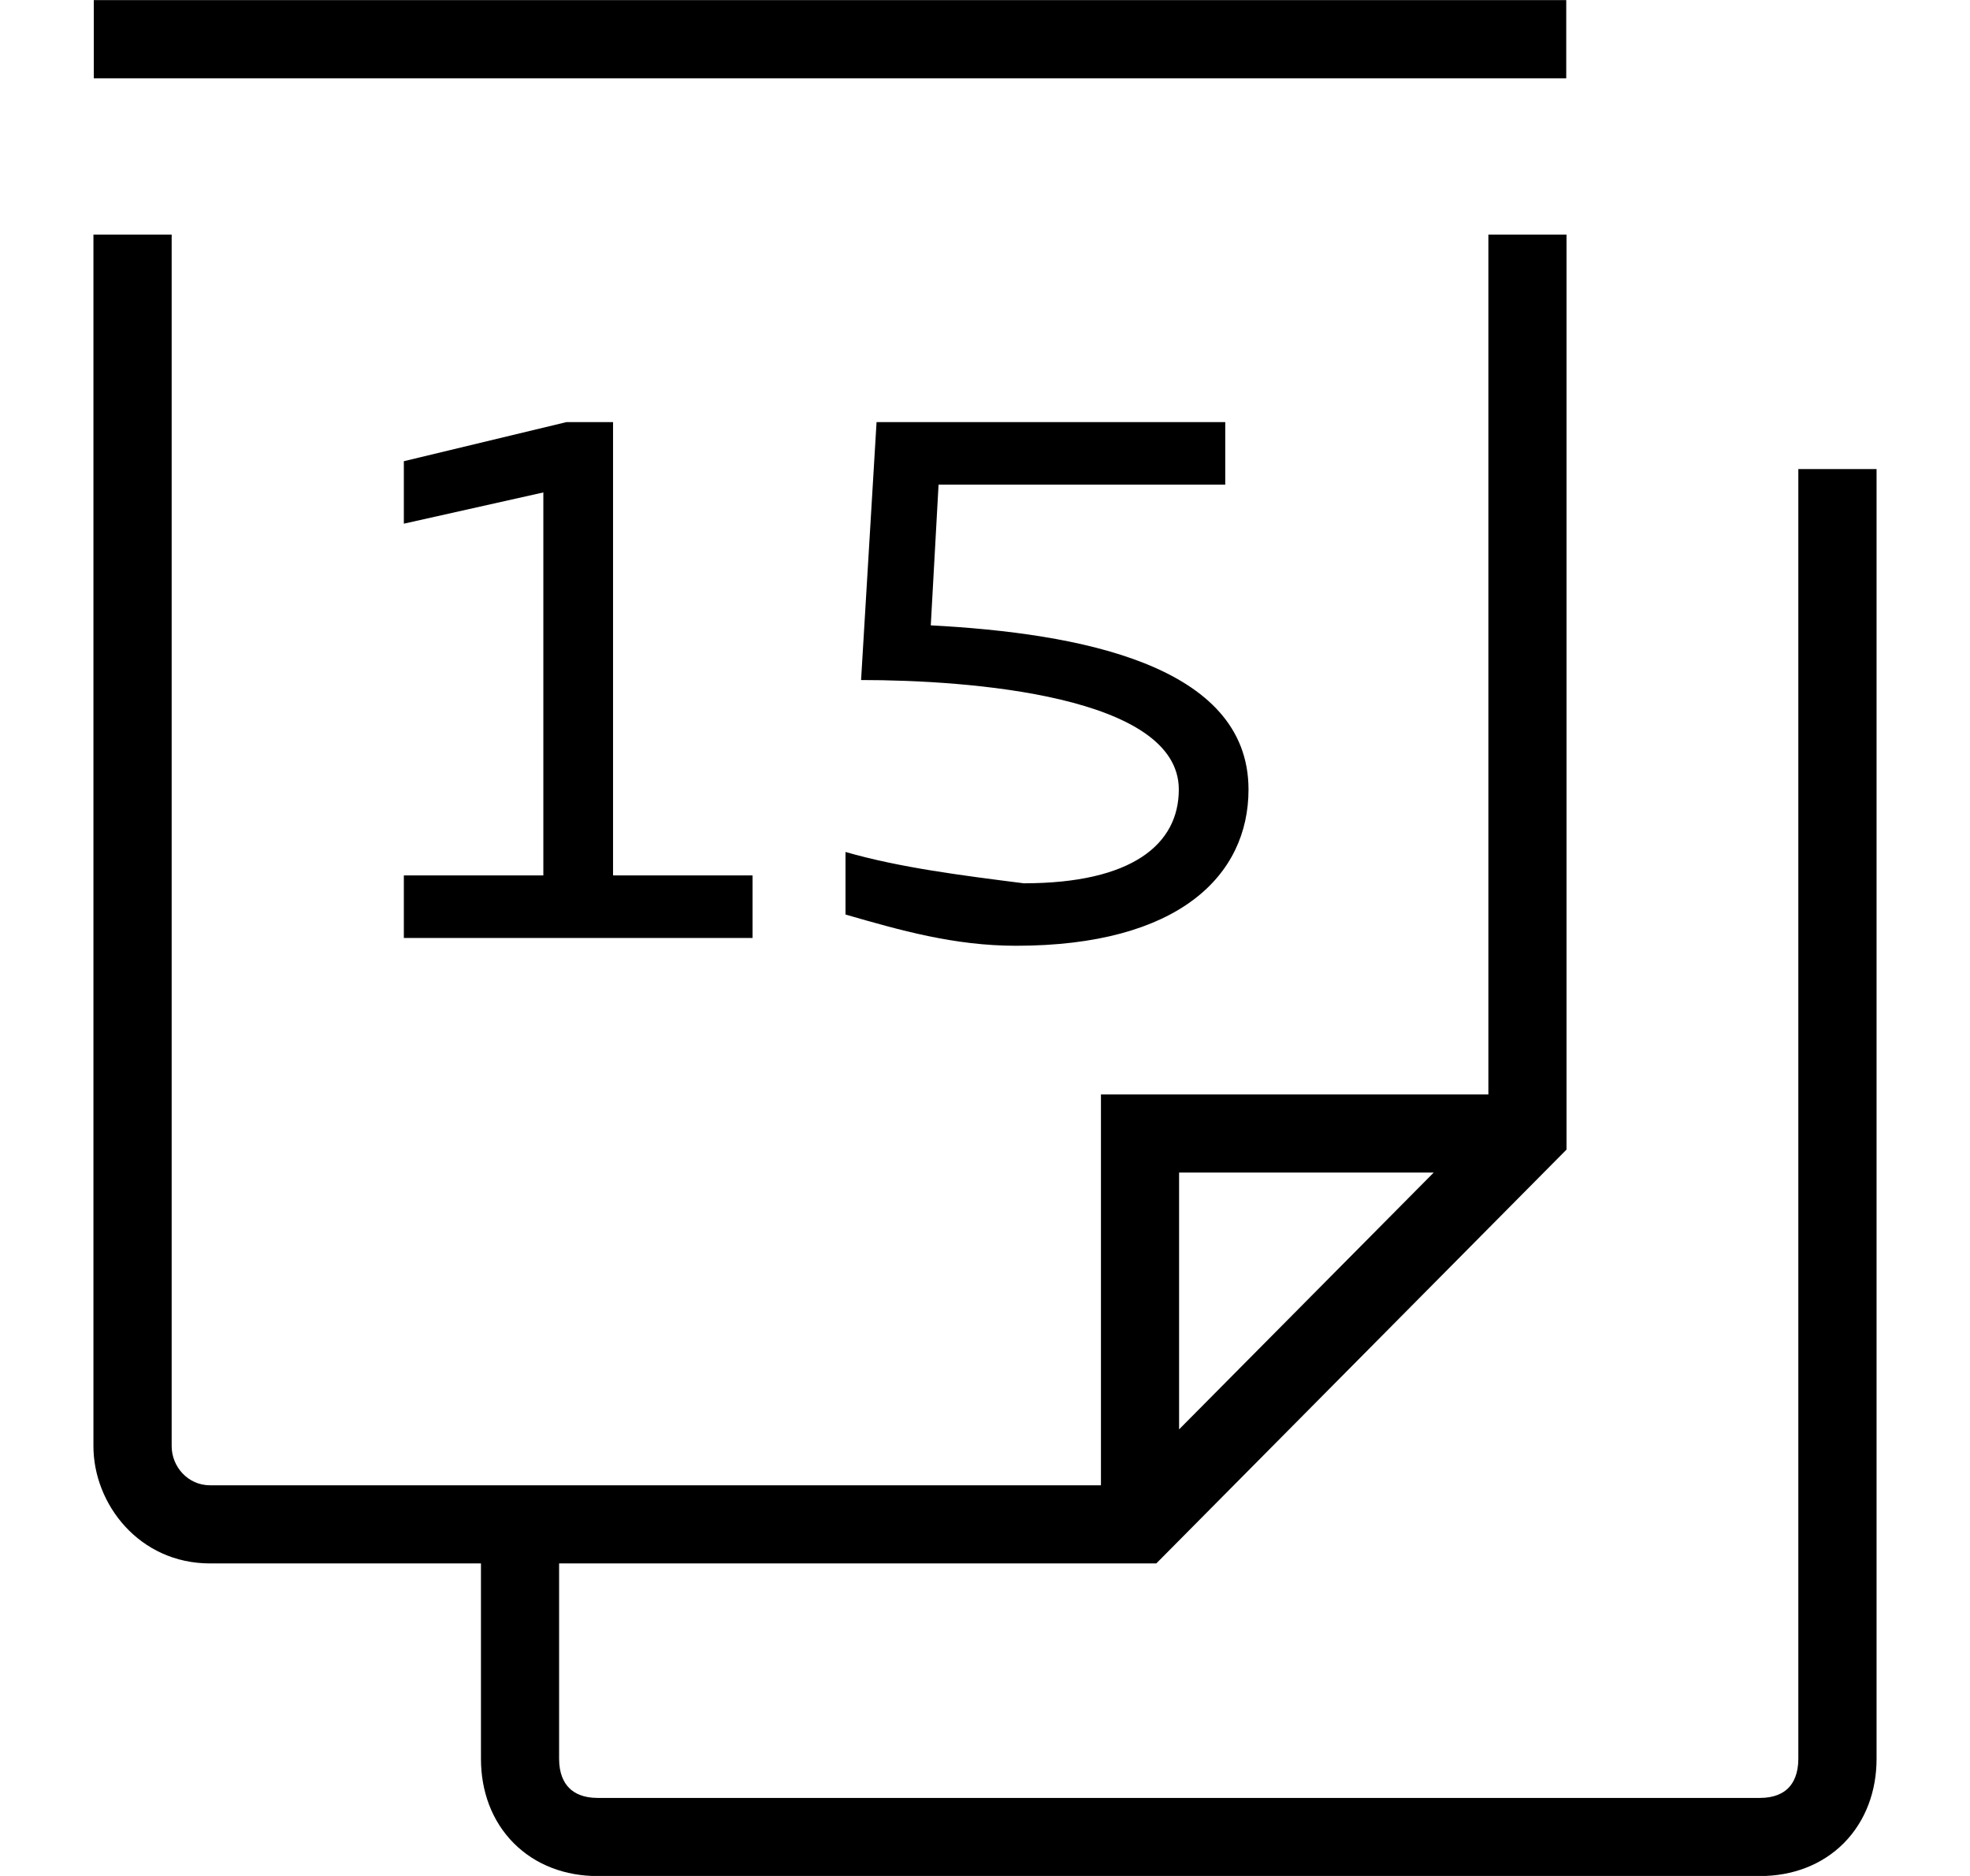 <svg width="21" height="20" viewBox="0 0 21 20" fill="none" xmlns="http://www.w3.org/2000/svg">
<path d="M12.152 16.251V16.668H12.326L12.448 16.545L12.152 16.251ZM16.283 12.085L16.578 12.378L16.699 12.256V12.085H16.283ZM12.152 12.085V11.668H11.736V12.085H12.152ZM5.127 16.251V18.751H5.96V16.251H5.127ZM5.127 18.751C5.127 19.095 5.242 19.414 5.475 19.649C5.708 19.884 6.026 20.001 6.37 20.001V19.168C6.218 19.168 6.123 19.119 6.067 19.062C6.01 19.005 5.96 18.908 5.96 18.751H5.127ZM6.37 20.001H18.761V19.168H6.37V20.001ZM18.761 20.001C19.105 20.001 19.423 19.884 19.656 19.649C19.888 19.414 20.004 19.095 20.004 18.751H19.17C19.17 18.908 19.12 19.005 19.064 19.062C19.008 19.119 18.913 19.168 18.761 19.168V20.001ZM20.004 18.751V5.001H19.17V18.751H20.004ZM0.996 2.501V15.418H1.83V2.501H0.996ZM0.996 15.418C0.996 16.034 1.483 16.668 2.239 16.668V15.835C2.003 15.835 1.83 15.636 1.83 15.418H0.996ZM2.239 16.668H12.152V15.835H2.239V16.668ZM12.448 16.545L16.578 12.378L15.987 11.791L11.856 15.958L12.448 16.545ZM16.699 12.085V2.501H15.866V12.085H16.699ZM16.283 11.668H12.152V12.501H16.283V11.668ZM11.736 12.085V16.251H12.569V12.085H11.736ZM1 0.835H16.696V0.001H1V0.835Z" fill="black"/>
<path fill-rule="evenodd" clip-rule="evenodd" d="M6.039 4.5L4.305 4.917V5.583L5.792 5.25V9.333H4.305V10H8.022V9.333H6.535V4.5H6.039ZM9.013 9.083V9.75L9.013 9.75C9.592 9.917 10.17 10.083 10.831 10.083C12.566 10.083 13.309 9.333 13.309 8.417C13.309 7.083 11.492 6.75 9.922 6.667L10.005 5.167H13.061V4.5H9.344L9.179 7.25C10.335 7.25 12.566 7.417 12.566 8.417C12.566 9 12.07 9.417 10.913 9.417L10.913 9.417C10.252 9.333 9.592 9.25 9.013 9.083Z" fill="black"/>
</svg>
